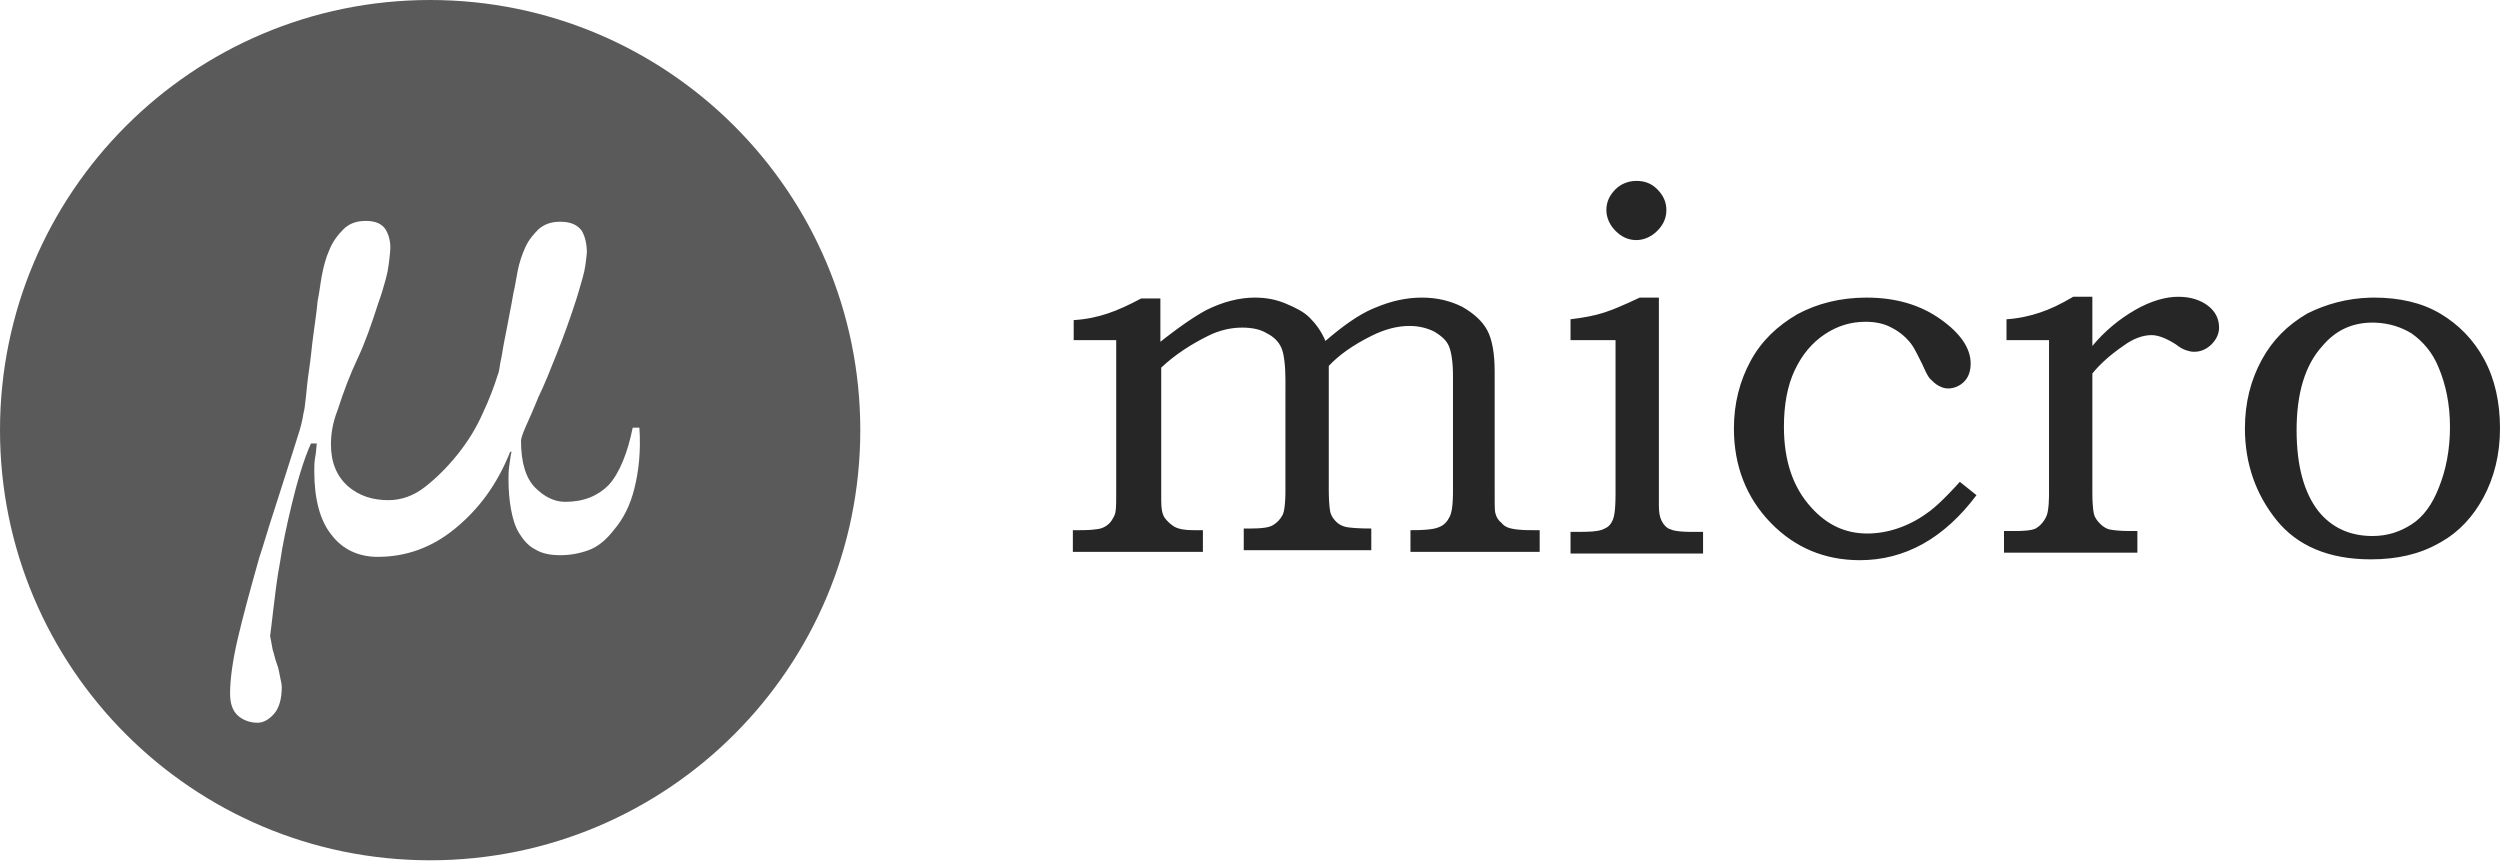 <?xml version="1.0" encoding="UTF-8"?>
<svg width="512px" height="177px" viewBox="0 0 512 177" version="1.1" xmlns="http://www.w3.org/2000/svg"  preserveAspectRatio="xMidYMid">
    <title>micro</title>
    <g>
        <path d="M219.892,69.655 L219.892,65.558 C222.624,65.387 224.843,64.875 226.892,64.192 C228.94,63.509 231.16,62.485 233.721,61.119 L237.647,61.119 L237.647,69.997 L238.846,69.059 C239.235,68.758 239.615,68.469 239.984,68.191 L241.063,67.391 C241.238,67.263 241.41,67.138 241.58,67.015 L242.572,66.312 C242.732,66.201 242.891,66.091 243.046,65.985 L243.953,65.375 C244.1,65.278 244.244,65.184 244.386,65.092 L245.21,64.571 L245.21,64.571 L245.98,64.106 L245.98,64.106 L246.698,63.695 C246.813,63.631 246.926,63.569 247.037,63.509 C250.451,61.802 253.866,60.948 256.939,60.948 C259.158,60.948 261.207,61.29 263.256,62.143 C265.304,62.997 267.012,63.851 268.207,65.046 C269.402,66.241 270.597,67.777 271.45,69.826 C274.985,66.773 278.218,64.476 281.148,63.22 L281.694,62.997 C284.938,61.631 288.011,60.948 291.254,60.948 C294.327,60.948 297.059,61.631 299.449,62.826 C301.839,64.192 303.547,65.729 304.571,67.607 C305.595,69.484 306.107,72.387 306.107,76.143 L306.112,102.716 L306.112,102.716 L306.119,103.357 L306.119,103.357 L306.133,103.908 L306.133,103.908 L306.154,104.365 L306.154,104.365 L306.184,104.728 C306.207,104.939 306.238,105.085 306.278,105.166 C306.449,105.849 306.79,106.532 307.473,107.044 C307.921,107.641 308.5,107.977 309.21,108.166 L309.692,108.278 L309.692,108.278 L310.104,108.355 C310.18,108.367 310.261,108.379 310.346,108.391 L310.904,108.458 L310.904,108.458 L311.558,108.514 L311.558,108.514 L312.31,108.555 C312.577,108.566 312.86,108.573 313.159,108.577 L315.326,108.58 L315.326,113.019 L288.864,113.019 L288.864,108.58 L289.9,108.573 C290.229,108.568 290.542,108.56 290.839,108.55 L291.686,108.509 C293.023,108.425 293.988,108.262 294.65,107.984 L294.84,107.897 C295.693,107.556 296.376,106.873 296.888,105.849 C297.272,105.08 297.464,103.928 297.537,102.247 L297.563,101.362 L297.563,101.362 L297.571,100.385 L297.571,100.385 L297.571,76.996 C297.571,74.094 297.23,72.045 296.718,70.85 C296.205,69.655 295.181,68.802 293.815,67.948 C292.449,67.265 290.742,66.753 288.694,66.753 C286.133,66.753 283.572,67.436 280.84,68.802 C277.084,70.68 274.182,72.728 272.133,74.948 L272.133,100.215 L272.142,101.134 L272.142,101.134 L272.167,101.975 L272.167,101.975 L272.204,102.733 L272.204,102.733 L272.253,103.404 L272.253,103.404 L272.31,103.983 L272.31,103.983 L272.374,104.465 L272.374,104.465 L272.441,104.845 C272.452,104.899 272.463,104.949 272.475,104.995 C272.646,105.678 273.158,106.361 273.67,106.873 C274.182,107.385 274.865,107.727 275.548,107.897 C275.628,107.917 275.725,107.937 275.838,107.957 L276.224,108.016 L276.224,108.016 L276.703,108.071 L276.703,108.071 L277.27,108.121 L277.27,108.121 L277.924,108.164 L277.924,108.164 L278.66,108.199 L278.66,108.199 L279.476,108.224 C279.618,108.227 279.764,108.23 279.912,108.232 L280.84,108.239 L280.84,108.239 L280.84,112.678 L254.72,112.678 L254.72,108.239 L256.256,108.239 C258.305,108.239 259.841,108.068 260.695,107.556 C261.549,107.044 262.231,106.361 262.744,105.336 C262.994,104.71 263.153,103.625 263.219,102.149 L263.247,101.305 C263.25,101.158 263.252,101.008 263.253,100.854 L263.256,77.85 C263.256,77.129 263.239,76.45 263.207,75.82 L263.148,74.91 C263.021,73.31 262.787,72.093 262.486,71.375 L262.402,71.192 C261.89,69.997 260.866,68.972 259.5,68.289 C258.134,67.436 256.427,67.094 254.378,67.094 C252.159,67.094 249.769,67.607 247.378,68.802 C243.964,70.509 240.72,72.558 237.818,75.289 L237.818,102.434 C237.818,104.141 237.989,105.166 238.501,106.019 C239.013,106.702 239.696,107.385 240.55,107.897 C241.574,108.409 242.769,108.58 244.476,108.58 L246.354,108.58 L246.354,113.019 L219.721,113.019 L219.721,108.58 L221.087,108.58 C221.406,108.58 221.712,108.577 222.006,108.571 L222.847,108.544 L222.847,108.544 L223.606,108.498 C224.56,108.425 225.281,108.304 225.717,108.134 L225.867,108.068 C226.954,107.602 227.617,106.855 228.113,105.825 L228.257,105.507 C228.398,105.226 228.481,104.8 228.529,104.206 L228.563,103.654 L228.563,103.654 L228.584,103.017 L228.584,103.017 L228.594,102.29 L228.594,102.29 L228.599,100.556 L228.599,100.556 L228.599,69.655 L219.892,69.655 Z M321.643,69.655 L321.643,65.387 C324.304,65.074 326.677,64.618 328.501,64.018 L328.984,63.851 C330.35,63.395 331.792,62.788 333.36,62.08 L334.972,61.34 C335.248,61.212 335.529,61.081 335.813,60.948 L339.74,60.948 L339.74,103.458 C339.74,104.841 339.878,105.809 340.279,106.611 L340.423,106.873 C340.764,107.556 341.447,108.239 342.13,108.409 C342.655,108.672 343.686,108.834 344.988,108.894 L345.8,108.919 C345.941,108.921 346.083,108.922 346.227,108.922 L348.788,108.922 L348.788,113.36 L321.643,113.36 L321.643,108.922 L323.863,108.922 L324.774,108.912 C326.65,108.87 327.903,108.683 328.643,108.239 C329.496,107.897 330.009,107.214 330.35,106.361 C330.491,106.009 330.602,105.513 330.685,104.848 L330.749,104.237 C330.758,104.128 330.767,104.015 330.775,103.899 L330.818,103.157 L330.818,103.157 L330.846,102.324 L330.846,102.324 L330.861,101.397 C330.862,101.235 330.862,101.068 330.862,100.898 L330.862,69.655 L321.643,69.655 Z M335.13,37.047 C336.838,37.047 338.203,37.559 339.398,38.754 C340.594,39.949 341.276,41.315 341.276,43.022 C341.276,44.73 340.594,46.095 339.398,47.29 C338.203,48.485 336.667,49.168 335.13,49.168 C333.423,49.168 332.057,48.485 330.862,47.29 C329.667,46.095 328.984,44.559 328.984,43.022 C328.984,41.315 329.667,39.949 330.862,38.754 C331.887,37.73 333.423,37.047 335.13,37.047 Z M401.371,98.678 L404.786,101.41 C398.127,110.287 390.103,114.726 380.884,114.726 C373.714,114.726 367.568,112.165 362.617,107.044 C357.666,101.922 355.105,95.434 355.105,87.752 C355.105,82.63 356.3,78.021 358.52,73.923 C360.739,69.826 363.983,66.753 368.08,64.363 C372.177,62.143 376.958,60.948 382.25,60.948 C388.396,60.948 393.347,62.485 397.444,65.387 C401.542,68.289 403.591,71.362 403.591,74.435 C403.591,76.143 403.078,77.338 402.225,78.191 C401.371,79.045 400.176,79.557 398.981,79.557 C398.298,79.557 397.786,79.386 397.103,79.045 C396.42,78.704 395.908,78.191 395.225,77.509 C395.094,77.377 394.937,77.145 394.755,76.821 L394.525,76.39 L394.525,76.39 L394.27,75.874 L394.27,75.874 L393.843,74.952 C393.793,74.84 393.741,74.724 393.689,74.606 L392.714,72.672 L392.714,72.672 L392.387,72.045 L392.387,72.045 L392.091,71.502 L392.091,71.502 L391.824,71.042 C391.696,70.833 391.579,70.655 391.469,70.509 C390.445,69.143 389.079,67.948 387.372,67.094 C385.835,66.241 383.957,65.899 382.079,65.899 C379.006,65.899 376.275,66.753 373.714,68.46 C371.153,70.167 369.104,72.558 367.568,75.801 C366.031,79.045 365.348,82.972 365.348,87.41 C365.348,94.41 367.226,99.873 370.982,103.971 C374.226,107.556 377.982,109.263 382.421,109.263 C384.469,109.263 386.518,108.922 388.567,108.239 C390.616,107.556 392.664,106.532 394.542,105.166 C395.003,104.858 395.526,104.459 396.114,103.958 L396.725,103.423 C396.83,103.328 396.938,103.23 397.047,103.129 L397.726,102.489 L397.726,102.489 L398.451,101.776 L398.451,101.776 L399.224,100.988 L399.224,100.988 L400.045,100.124 L400.045,100.124 L400.917,99.18 L400.917,99.18 L401.371,98.678 Z M410.932,69.655 L410.932,65.387 C413.492,65.216 415.712,64.704 417.761,64.021 C419.809,63.338 422.029,62.314 424.59,60.778 L428.516,60.778 L428.516,70.85 C431.077,67.777 433.979,65.387 437.223,63.509 C440.467,61.631 443.54,60.778 446.101,60.778 C448.662,60.778 450.71,61.46 452.247,62.656 C453.783,63.851 454.466,65.387 454.466,67.094 C454.466,68.289 453.954,69.484 452.93,70.509 C451.905,71.533 450.71,72.045 449.344,72.045 C448.775,72.045 448.325,71.927 447.894,71.788 L447.637,71.704 C447.125,71.533 446.442,71.192 445.589,70.509 C443.711,69.314 442.003,68.631 440.638,68.631 C438.93,68.631 436.882,69.314 434.833,70.85 C432.101,72.728 430.053,74.606 428.516,76.484 L428.516,101.068 C428.516,101.507 428.524,101.923 428.538,102.311 L428.574,103.052 L428.574,103.052 L428.623,103.715 L428.623,103.715 L428.682,104.294 C428.704,104.472 428.726,104.636 428.75,104.783 L428.821,105.177 C428.833,105.235 428.845,105.288 428.858,105.336 C429.028,106.019 429.541,106.702 430.053,107.214 C430.565,107.727 431.248,108.239 431.931,108.409 L432.176,108.456 L432.176,108.456 L432.743,108.546 C432.846,108.56 432.954,108.574 433.065,108.588 L433.785,108.661 C434.427,108.716 435.174,108.751 436.028,108.751 L437.735,108.751 L437.735,113.19 L410.419,113.19 L410.419,108.751 L412.639,108.751 C412.935,108.751 413.216,108.748 413.482,108.742 L414.236,108.714 C415.538,108.648 416.406,108.489 416.907,108.239 C417.654,107.791 418.27,107.212 418.756,106.388 L418.956,106.019 C419.4,105.28 419.587,103.899 419.629,101.876 L419.639,100.898 L419.639,100.898 L419.639,69.655 L410.932,69.655 Z M486.221,60.948 C491.342,60.948 495.952,61.973 499.708,64.192 C503.464,66.411 506.537,69.484 508.756,73.582 C510.976,77.679 512,82.459 512,87.752 C512,93.044 510.805,97.825 508.586,101.922 C506.483,105.804 503.614,108.919 499.979,110.978 L499.366,111.312 C495.44,113.531 490.83,114.556 485.538,114.556 C477.002,114.556 470.514,111.824 466.246,106.532 C461.978,101.239 459.759,94.922 459.759,87.752 C459.759,82.459 460.954,77.85 463.173,73.753 C465.392,69.655 468.465,66.582 472.563,64.192 C476.419,62.264 480.729,61.092 485.351,60.961 L486.221,60.948 Z M485.879,66.07 C481.782,66.07 478.367,67.607 475.636,70.85 C472.051,74.777 470.343,80.582 470.343,88.093 C470.343,95.434 471.88,100.898 474.782,104.654 C477.514,108.068 481.27,109.775 485.879,109.775 C488.952,109.775 491.513,108.922 493.903,107.385 C496.293,105.849 498.171,103.288 499.537,99.703 C500.903,96.288 501.757,92.191 501.757,87.41 C501.757,82.801 500.903,78.704 499.366,75.118 C498.171,72.216 496.293,69.997 493.903,68.289 C491.832,67.015 489.314,66.186 486.489,66.081 L485.879,66.07 Z" fill="rgb(38,38,38)"></path>
        <path d="M88.093,0 C39.437,0 0,39.437 0,88.093 C0,136.75 39.437,176.187 88.093,176.187 C136.75,176.187 176.187,136.75 176.187,88.093 C176.187,39.437 136.75,0 88.093,0 Z M129.921,100.044 C129.067,103.458 127.701,106.19 125.823,108.409 C124.116,110.629 122.409,111.995 120.531,112.678 C118.653,113.36 116.775,113.702 114.726,113.702 C112.678,113.702 110.97,113.36 109.605,112.507 C108.239,111.824 107.214,110.629 106.361,109.263 C105.507,107.897 104.995,106.19 104.654,104.312 C104.312,102.434 104.141,100.385 104.141,98.166 C104.141,97.312 104.141,96.459 104.312,95.264 C104.483,94.069 104.654,92.532 104.824,92.532 L104.483,92.532 C101.751,99.361 97.995,104.312 93.215,108.239 C88.435,112.165 83.142,114.043 77.338,114.043 C73.411,114.043 70.167,112.507 67.948,109.605 C65.558,106.702 64.363,102.263 64.363,96.459 C64.363,95.605 64.363,94.752 64.534,93.727 C64.704,92.874 64.704,92.532 64.875,90.825 L63.68,90.825 C62.143,94.239 60.778,99.02 59.753,103.288 C58.729,107.556 57.875,111.482 57.363,115.068 C56.68,118.653 56.339,121.897 55.997,124.628 C55.656,127.36 55.485,129.238 55.314,130.262 C55.485,131.116 55.656,131.969 55.827,132.994 C56.168,134.018 56.339,135.042 56.68,135.896 C57.022,136.75 57.192,137.774 57.363,138.628 C57.534,139.481 57.705,140.164 57.705,140.676 C57.705,143.066 57.192,144.944 56.168,146.139 C55.144,147.334 53.949,148.017 52.754,148.017 C51.217,148.017 49.851,147.505 48.827,146.652 C47.632,145.627 47.12,144.091 47.12,142.042 C47.12,139.14 47.632,135.384 48.656,130.945 C49.681,126.506 51.217,120.872 53.095,114.214 C54.119,111.141 54.973,108.068 55.997,104.995 C57.022,101.922 57.875,99.02 58.729,96.459 C59.583,93.898 60.265,91.508 60.948,89.459 C61.631,87.41 61.973,85.874 62.143,84.679 C62.314,84.167 62.485,82.972 62.656,81.264 C62.826,79.557 62.997,77.679 63.338,75.46 C63.68,73.24 63.851,70.85 64.192,68.46 C64.534,65.899 64.875,63.68 65.046,61.631 C65.387,60.095 65.558,58.387 65.899,56.51 C66.241,54.632 66.753,52.754 67.436,51.217 C68.119,49.51 69.143,48.144 70.338,46.949 C71.533,45.754 73.07,45.242 74.948,45.242 C76.996,45.242 78.362,45.925 79.045,47.12 C79.728,48.315 80.069,49.851 79.899,51.559 C79.728,53.266 79.557,55.144 79.045,57.022 C78.533,58.9 78.021,60.607 77.509,61.973 C76.143,66.241 74.777,70.167 73.24,73.411 C71.704,76.655 70.338,80.24 69.143,83.996 C68.119,86.557 67.777,88.947 67.777,90.996 C67.777,94.752 68.972,97.483 71.192,99.532 C73.582,101.581 76.313,102.434 79.557,102.434 C82.118,102.434 84.679,101.581 87.069,99.703 C89.459,97.825 91.679,95.605 93.727,93.044 C95.776,90.483 97.483,87.752 98.849,84.679 C100.215,81.777 101.239,79.045 101.922,76.826 C102.093,76.484 102.263,75.801 102.434,74.435 C102.776,73.07 102.946,71.533 103.288,69.826 C103.629,68.119 103.971,66.411 104.312,64.534 C104.654,62.656 104.995,61.119 105.166,59.924 C105.507,58.558 105.678,57.192 106.019,55.485 C106.361,53.778 106.873,52.241 107.556,50.705 C108.239,49.168 109.263,47.973 110.287,46.949 C111.482,45.925 112.848,45.412 114.726,45.412 C116.946,45.412 118.311,46.095 119.165,47.29 C119.848,48.485 120.189,50.022 120.189,51.729 C120.019,53.436 119.848,55.144 119.336,56.851 C118.824,58.558 118.482,59.924 118.141,60.948 C116.775,65.216 115.409,68.972 114.043,72.387 C112.678,75.801 111.482,78.874 110.287,81.264 C109.263,83.825 108.409,85.703 107.727,87.24 C107.044,88.776 106.702,89.801 106.702,90.313 C106.702,94.752 107.727,97.995 109.605,99.873 C111.482,101.751 113.531,102.776 115.751,102.776 C119.507,102.776 122.409,101.581 124.628,99.361 C126.848,96.971 128.555,92.703 129.579,87.581 L130.945,87.581 C131.286,92.532 130.774,96.63 129.921,100.044 L129.921,100.044 Z" fill="rgb(90,90,90)"></path>
    </g>
</svg>

